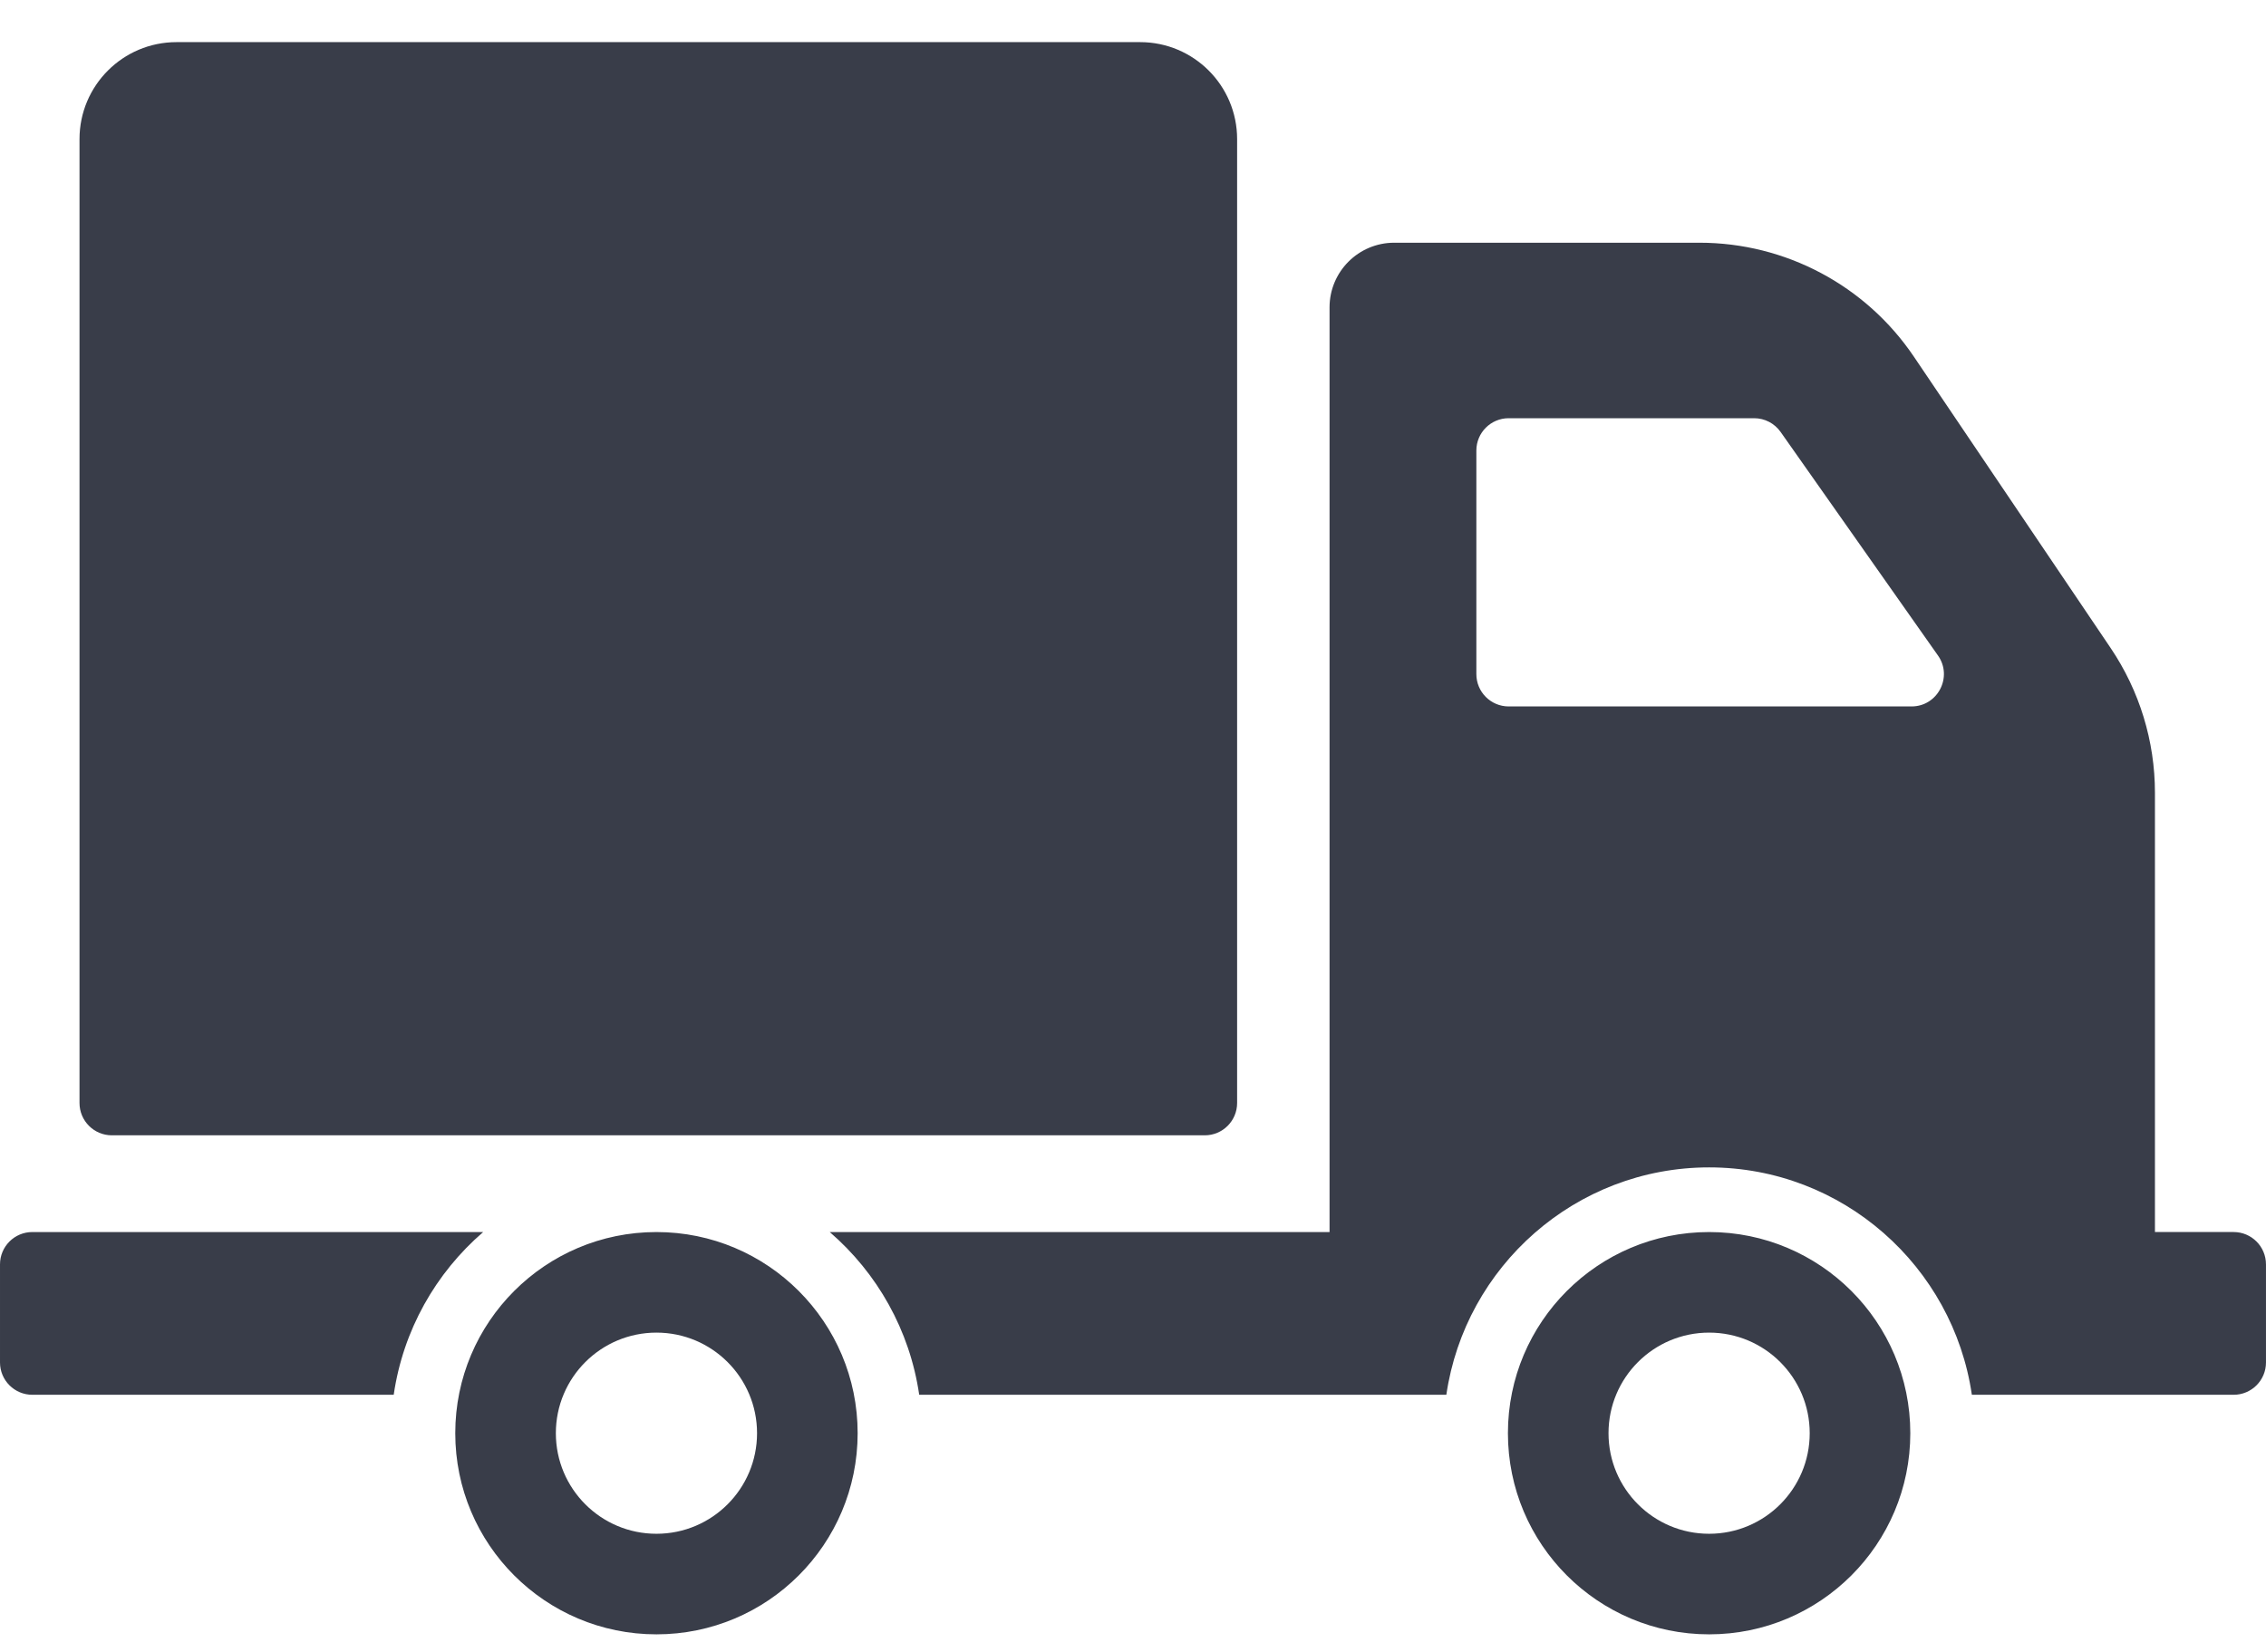 <?xml version="1.0" encoding="utf-8"?>
<!-- Generator: Adobe Illustrator 16.0.0, SVG Export Plug-In . SVG Version: 6.00 Build 0)  -->
<!DOCTYPE svg PUBLIC "-//W3C//DTD SVG 1.1//EN" "http://www.w3.org/Graphics/SVG/1.1/DTD/svg11.dtd">
<svg version="1.1" id="Capa_1" xmlns="http://www.w3.org/2000/svg" xmlns:xlink="http://www.w3.org/1999/xlink" x="0px" y="0px"
	 width="841.891px" height="614px" viewBox="0 283.775 841.891 614" enable-background="new 0 283.775 841.891 614"
	 xml:space="preserve">
<path fill="#393D49" d="M29.541,693.661V335.472c0-19.904,16.135-36.041,36.04-36.041h358.01c19.902,0,36.038,16.137,36.038,36.041
	V693.66c0,6.635-5.377,12.014-12.014,12.014H41.555c-6.637,0-12.014-5.379-12.014-12.016V693.661z M318.644,816.371
	c0,41.282-33.468,74.749-74.749,74.749c-41.282,0-74.75-33.467-74.75-74.749c0-41.285,33.468-74.75,74.75-74.75
	S318.644,775.086,318.644,816.371z M281.268,816.371c0-20.643-16.732-37.375-37.375-37.375c-20.642,0-37.376,16.732-37.376,37.375
	c0,20.641,16.734,37.376,37.376,37.376C264.535,853.747,281.268,837.011,281.268,816.371z M179.513,741.62H12.016
	c-6.635,0-12.014,5.379-12.014,12.013v36.448c0,6.635,5.379,12.013,12.014,12.013h134.259c3.506-24.051,15.646-45.297,33.241-60.474
	H179.513z M709.739,816.371c0,41.282-33.468,74.749-74.749,74.749c-41.283,0-74.75-33.467-74.75-74.749
	c0-41.285,33.467-74.75,74.75-74.75C676.271,741.62,709.739,775.086,709.739,816.371z M672.365,816.371
	c0-20.643-16.733-37.375-37.376-37.375s-37.375,16.732-37.375,37.375c0,20.641,16.733,37.376,37.375,37.376
	C655.632,853.747,672.365,837.011,672.365,816.371z M841.885,753.633v36.448c0,6.635-5.378,12.013-12.014,12.013h-97.264
	c-6.956-47.711-48.018-84.501-97.616-84.501c-49.607,0-90.671,36.792-97.628,84.501h-195.85
	c-3.506-24.05-15.646-45.297-33.24-60.474h185.697V397.999c0-13.27,10.757-24.026,24.026-24.026h113.414
	c31.935,0,61.781,15.862,79.648,42.328l73.115,108.291c10.725,15.885,16.456,34.613,16.456,53.779v163.247h29.235
	c6.636,0,12.015,5.379,12.015,12.014L841.885,753.633z M720.015,527.368l-58.466-83.079c-2.251-3.196-5.915-5.101-9.825-5.101
	h-91.197c-6.634,0-12.014,5.38-12.014,12.015v83.079c0,6.636,5.379,12.014,12.014,12.014h149.669
	c9.731,0,15.424-10.968,9.822-18.928H720.015z"/>
</svg>
